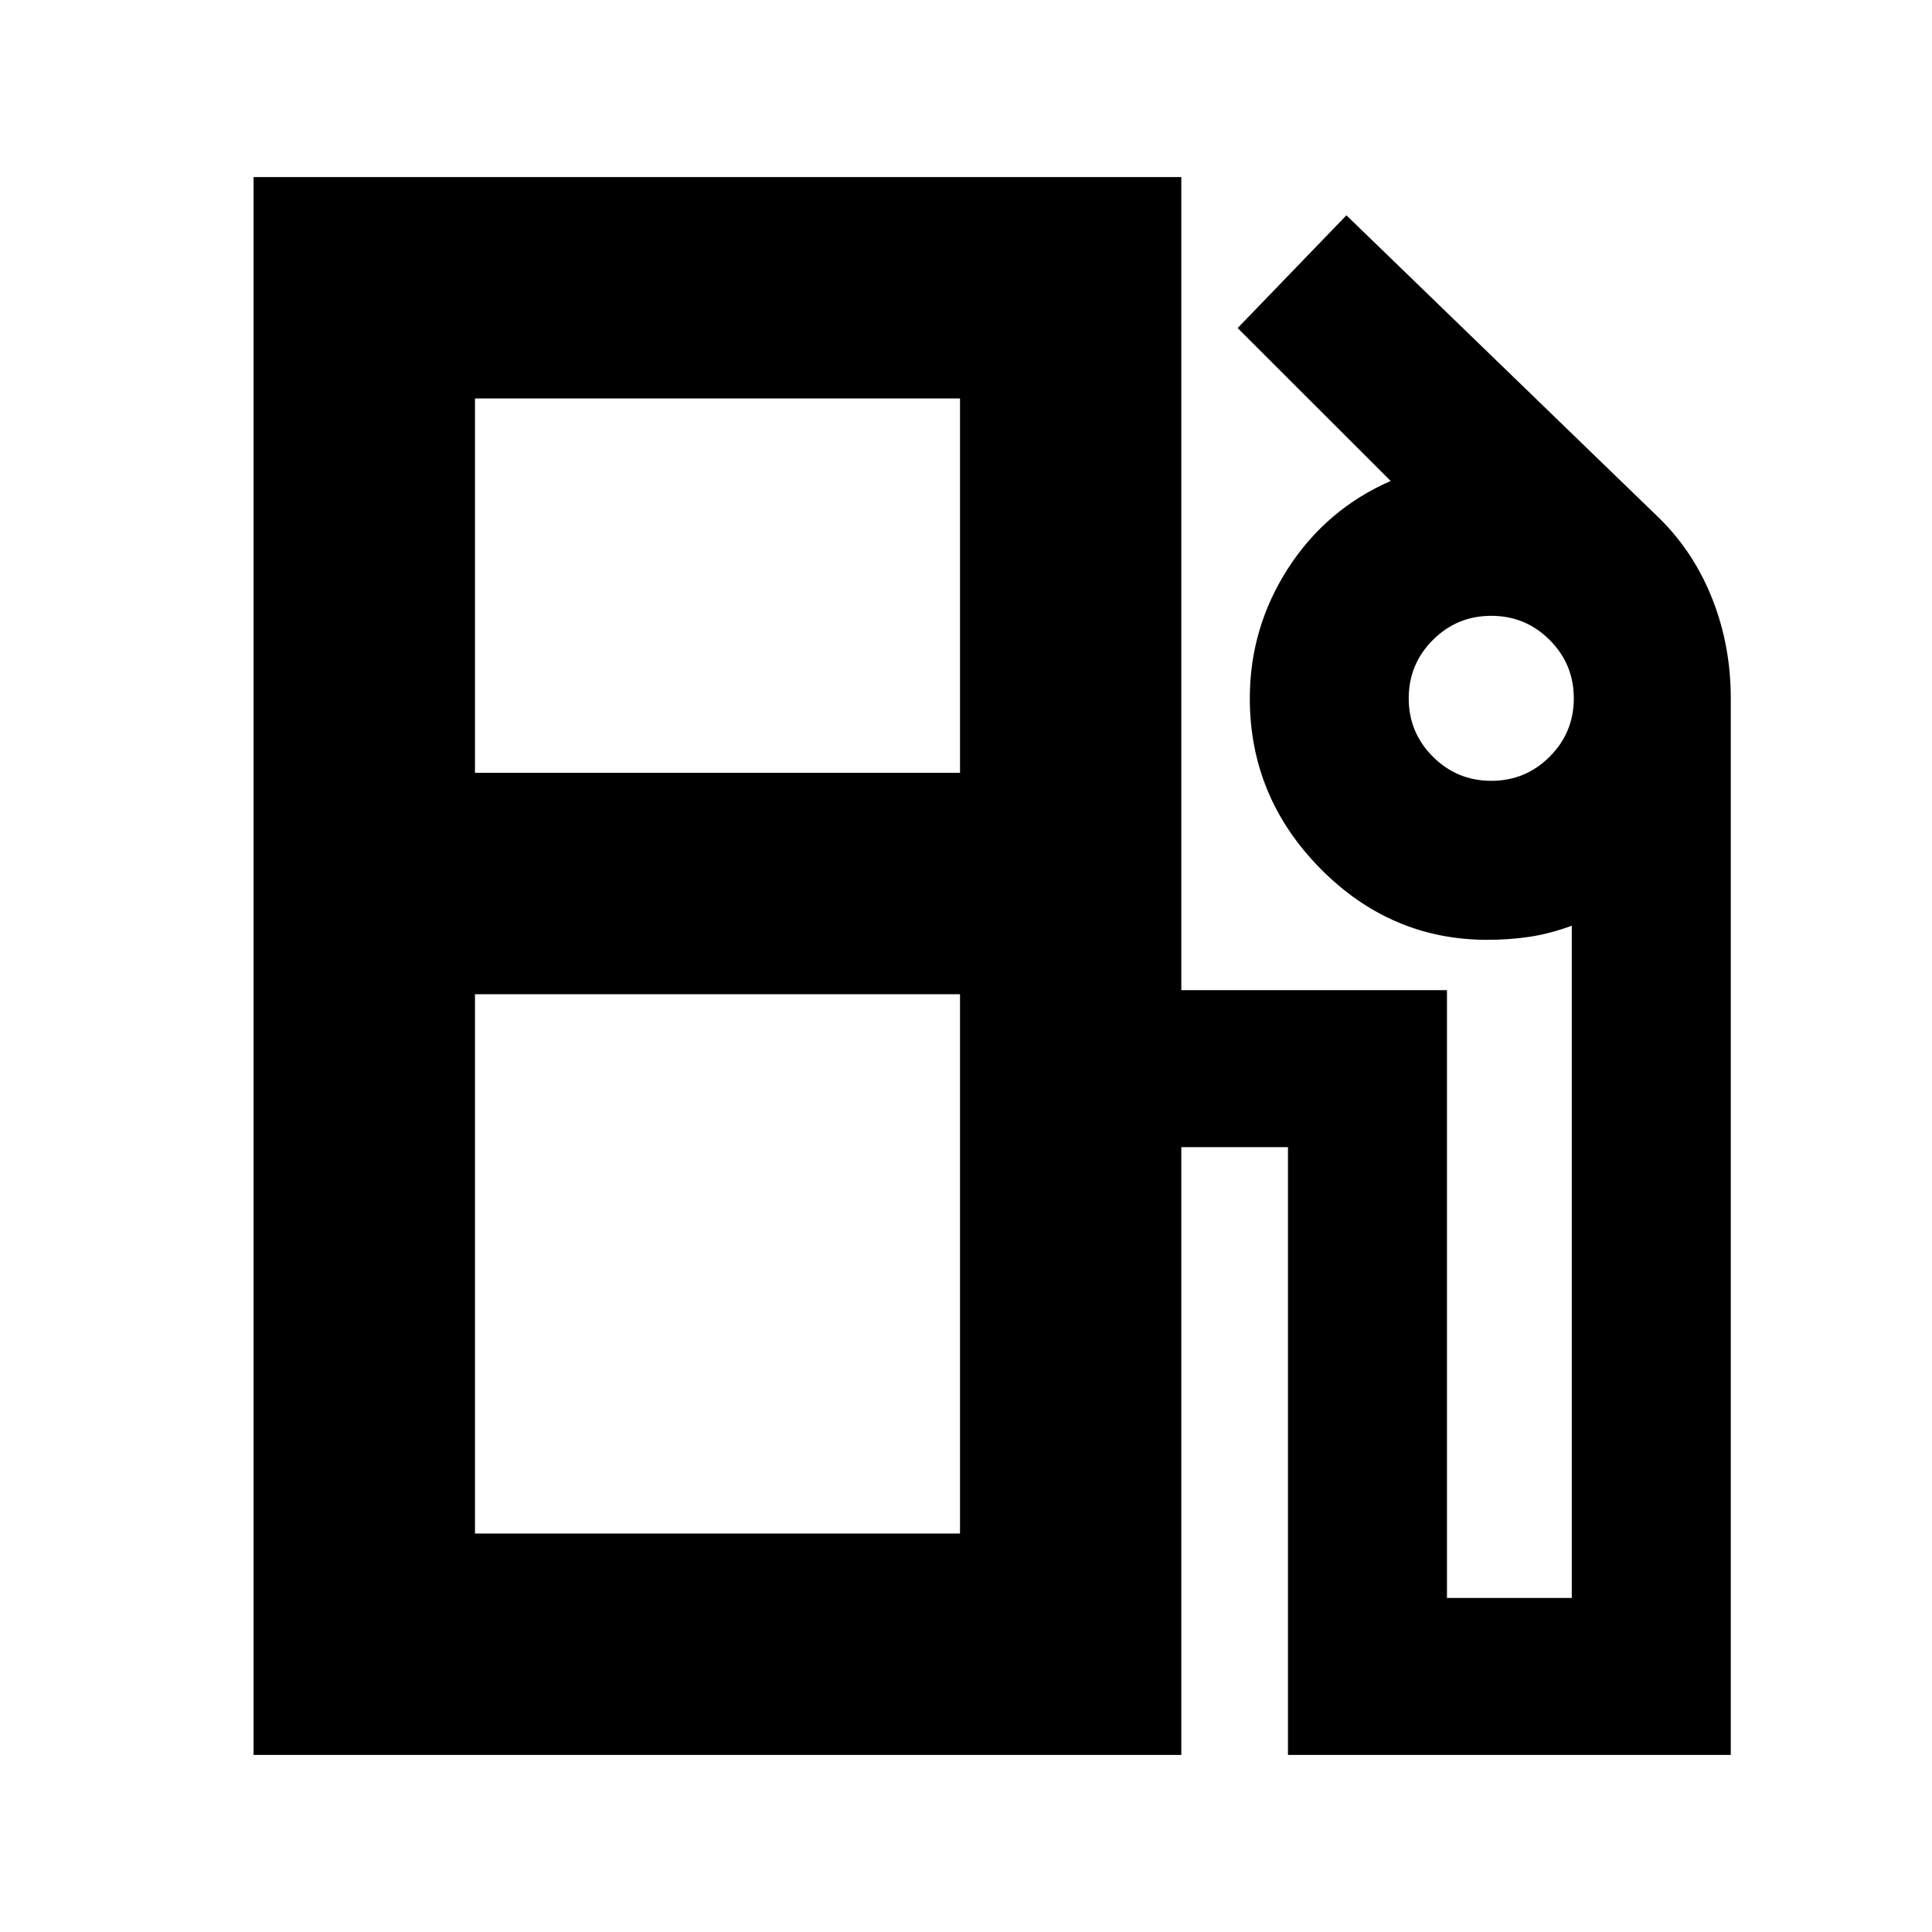 <svg xmlns="http://www.w3.org/2000/svg" height="20" width="20"><path d="M2.625 18.167V1.833H12.229V10.25H14.979V16.542H16.271V9.583Q16.042 9.667 15.833 9.698Q15.625 9.729 15.396 9.729Q14.396 9.729 13.667 8.99Q12.938 8.25 12.938 7.229Q12.938 6.5 13.333 5.885Q13.729 5.271 14.396 4.979L12.812 3.396L13.938 2.229L17.188 5.375Q17.542 5.729 17.729 6.208Q17.917 6.688 17.917 7.229V18.167H13.333V11.875H12.229V18.167ZM4.917 8H9.938V4.125H4.917ZM15.438 8.083Q15.792 8.083 16.042 7.833Q16.292 7.583 16.292 7.229Q16.292 6.875 16.042 6.625Q15.792 6.375 15.438 6.375Q15.083 6.375 14.833 6.625Q14.583 6.875 14.583 7.229Q14.583 7.583 14.833 7.833Q15.083 8.083 15.438 8.083ZM4.917 15.875H9.938V10.292H4.917ZM9.938 15.875H4.917H9.938Z"/></svg>